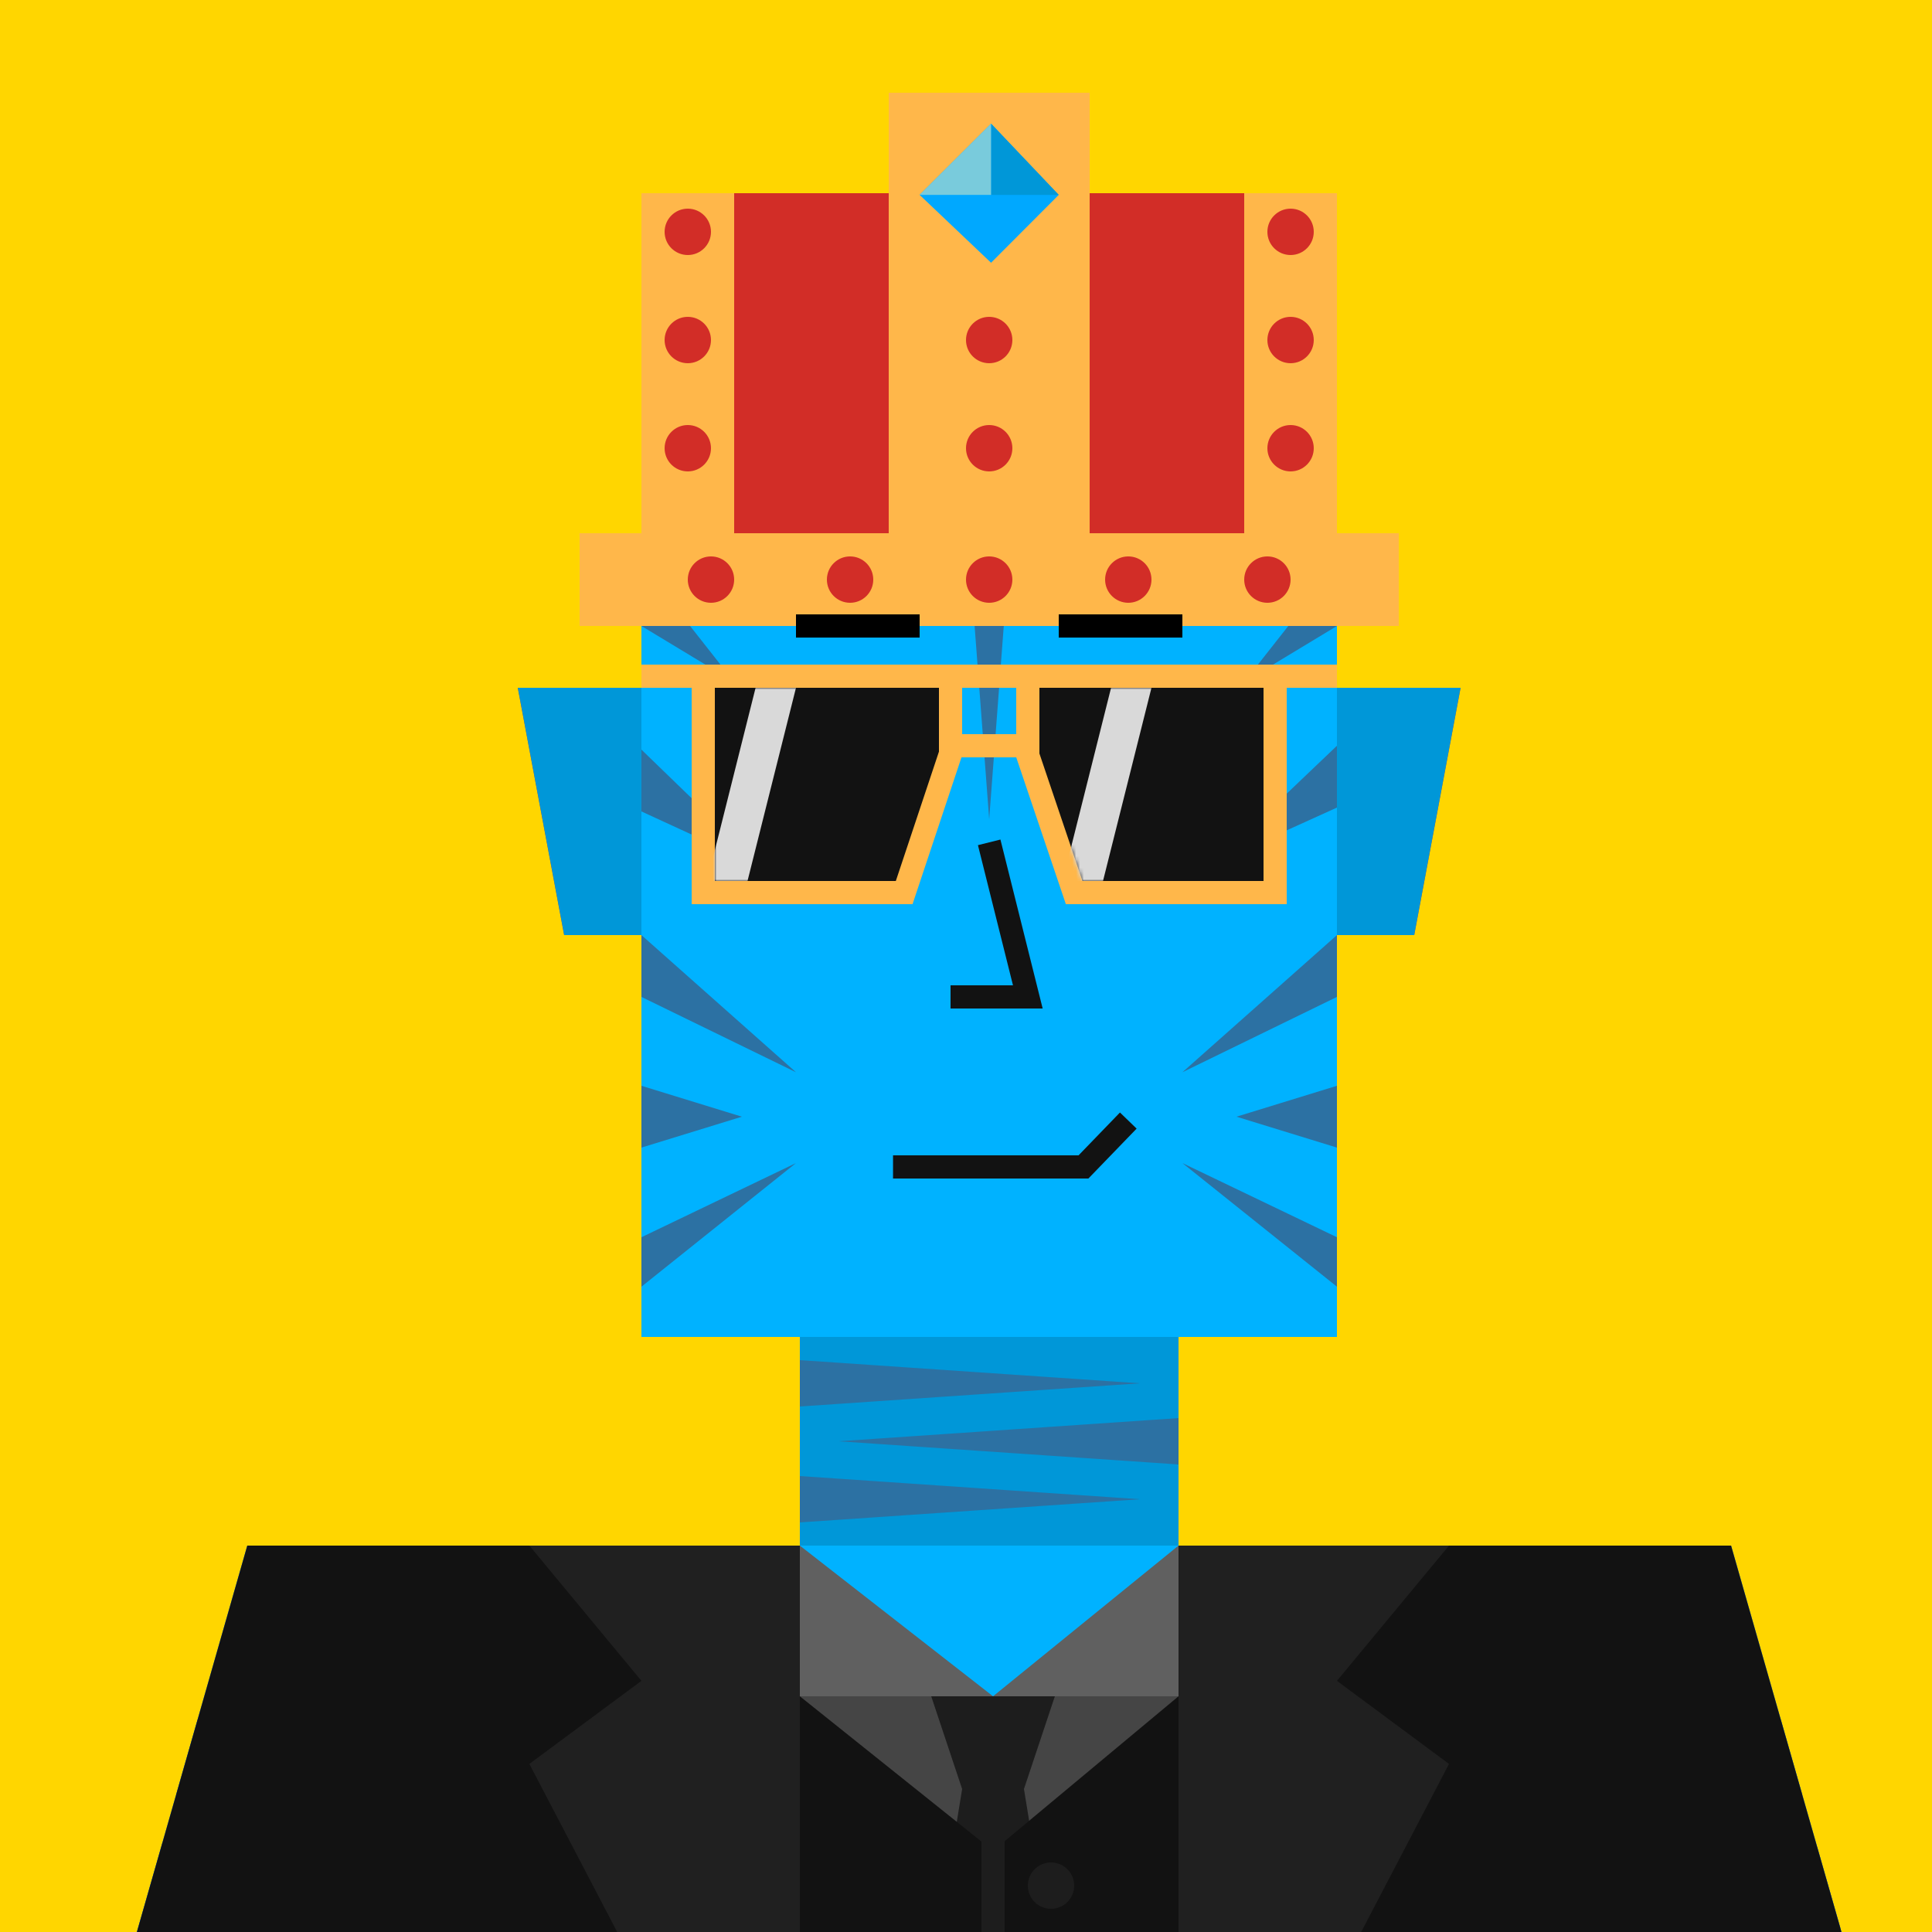 <svg xmlns="http://www.w3.org/2000/svg" viewBox="0 0 500 500"><g id="layer1"><svg width="512" height="512" viewBox="0 0 512 512" fill="none" xmlns="http://www.w3.org/2000/svg">
<rect width="512" height="512" fill="#FFD600"/>
<path d="M134 178H167V242H146L134 178Z" fill="#E24713"/>
<path d="M378 178H345V242H366L378 178Z" fill="#E24713"/>
<rect x="207" y="346" width="98" height="54" fill="#E24713"/>
<path d="M64 400H448L480 512H32L64 400Z" fill="#F15824"/>
<rect x="166" y="106" width="180" height="240" fill="#F15824"/>
</svg>
</g><g id="layer2"><svg width="512" height="512" viewBox="0 0 512 512" fill="none" xmlns="http://www.w3.org/2000/svg">
<path d="M134 178H166V242H146L134 178Z" fill="#0097D8"/>
<path d="M378 178H346V242H366L378 178Z" fill="#0097D8"/>
<rect x="207" y="346" width="98" height="54" fill="#0097D8"/>
<path d="M64 400H448L480 512H32L64 400Z" fill="#00B2FF"/>
<path d="M42 477L35.429 500L105 477H42Z" fill="#2C71A3"/>
<path d="M476.286 499L470.286 478H405L476.286 499Z" fill="#2C71A3"/>
<path d="M466.429 464.5L460.857 445H425.5L466.429 464.5Z" fill="#2C71A3"/>
<path d="M51.143 445L45.571 464.5L86 445H51.143Z" fill="#2C71A3"/>
<rect x="166" y="106" width="180" height="240" fill="#00B2FF"/>
<path d="M96 400H80L96 425V400Z" fill="#2C71A3"/>
<path d="M198 106H182L198 130V106Z" fill="#2C71A3"/>
<path d="M230 106H214L230 146V106Z" fill="#2C71A3"/>
<path d="M342 400H326V440L342 400Z" fill="#2C71A3"/>
<path d="M141 400H125L141 432V400Z" fill="#2C71A3"/>
<path d="M264 106H248L256 212L264 106Z" fill="#2C71A3"/>
<path d="M387 400H371V430.5L387 400Z" fill="#2C71A3"/>
<path d="M186 400H170L186 440V400Z" fill="#2C71A3"/>
<path d="M330 106H314V130L330 106Z" fill="#2C71A3"/>
<path d="M298 106H282V146L298 106Z" fill="#2C71A3"/>
<path d="M432 400H416V424L432 400Z" fill="#2C71A3"/>
<path d="M197.5 224.5L166 194V210L197.5 224.5Z" fill="#2C71A3"/>
<path d="M190 176.5L166 146V162L190 176.5Z" fill="#2C71A3"/>
<path d="M192 289L166 281V297L192 289Z" fill="#2C71A3"/>
<path d="M320 289L346 281V297L320 289Z" fill="#2C71A3"/>
<path d="M295 358L207 352V364L295 358Z" fill="#2C71A3"/>
<path d="M295 388L207 382V394L295 388Z" fill="#2C71A3"/>
<path d="M217 373L305 367V379L217 373Z" fill="#2C71A3"/>
<path d="M314 223.5L346 193V209L314 223.5Z" fill="#2C71A3"/>
<path d="M322 176.5L346 146V162L322 176.5Z" fill="#2C71A3"/>
<path d="M206 277.5L166 242V258L206 277.5Z" fill="#2C71A3"/>
<path d="M206 301L166 333V320.2L206 301Z" fill="#2C71A3"/>
<path d="M306 277.5L346 242V258L306 277.5Z" fill="#2C71A3"/>
<path d="M306 301L346 333V320.2L306 301Z" fill="#2C71A3"/>
<path d="M256 218L266 258H246" stroke="#121212" stroke-width="6"/>
</svg>
</g><g id="layer3"><svg width="512" height="512" viewBox="0 0 512 512" fill="none" xmlns="http://www.w3.org/2000/svg">
<rect width="180" height="88" transform="matrix(1 0 0 -1 166 138)" fill="#D22D27"/>
<rect width="212" height="24" transform="matrix(1 0 0 -1 150 162)" fill="#FFB74A"/>
<rect x="230" y="24" width="52" height="114" fill="#FFB74A"/>
<path d="M238 50.439L256.486 32L274 50.439L256.486 68L238 50.439Z" fill="#00A8FF"/>
<path d="M256.486 32L274 50.439H256.486V32Z" fill="#0097D8"/>
<path d="M238 50.439L256.486 32V50.439H238Z" fill="#79CBDC"/>
<circle cx="256" cy="150" r="6" fill="#D22D27"/>
<circle cx="256" cy="116" r="6" fill="#D22D27"/>
<circle cx="256" cy="88" r="6" fill="#D22D27"/>
<circle cx="220" cy="150" r="6" fill="#D22D27"/>
<circle cx="184" cy="150" r="6" fill="#D22D27"/>
<circle cx="328" cy="150" r="6" fill="#D22D27"/>
<circle cx="292" cy="150" r="6" fill="#D22D27"/>
<rect x="166" y="50" width="24" height="88" fill="#FFB74A"/>
<rect x="322" y="50" width="24" height="88" fill="#FFB74A"/>
<circle cx="334" cy="116" r="6" fill="#D22D27"/>
<circle cx="178" cy="116" r="6" fill="#D22D27"/>
<circle cx="334" cy="88" r="6" fill="#D22D27"/>
<circle cx="334" cy="60" r="6" fill="#D22D27"/>
<circle cx="178" cy="88" r="6" fill="#D22D27"/>
<circle cx="178" cy="60" r="6" fill="#D22D27"/>
</svg>
</g><g id="layer4"><svg width="512" height="512" viewBox="0 0 512 512" fill="none" xmlns="http://www.w3.org/2000/svg">
<g clip-path="url(#clip0_434_10622)">
<path d="M207 512H305V439H257H207V512Z" fill="#454545"/>
<path d="M207 439V400L257 439H207Z" fill="#606060"/>
<path d="M305 439V400L257 439H305Z" fill="#606060"/>
<path d="M241 439H273L265 463H249L241 439Z" fill="#1D1D1D"/>
<path d="M241 512H273L265 463H249L241 512Z" fill="#1D1D1D"/>
<path d="M64 400H176V512H32L64 400Z" fill="#121212"/>
<path d="M448 400H336V512H480L448 400Z" fill="#121212"/>
<path d="M137 400H207V512H166L137 456.5L166 435L137 400Z" fill="#202020"/>
<path d="M375 400H305V512H346L375 456.5L346 435L375 400Z" fill="#202020"/>
<path d="M207 512H305V439L257 479L207 439V512Z" fill="#121212"/>
<circle cx="272" cy="488" r="6" fill="#1D1D1D"/>
<circle cx="272" cy="512" r="6" fill="#1D1D1D"/>
<path d="M257 476L257 512" stroke="#1D1D1D" stroke-width="6"/>
</g>
<defs>
<clipPath id="clip0_434_10622">
<rect width="512" height="512" fill="white"/>
</clipPath>
</defs>
</svg>
</g><g id="layer5"><svg></svg></g><g id="layer6"><svg width="512" height="512" viewBox="0 0 512 512" fill="none" xmlns="http://www.w3.org/2000/svg">
<path d="M231.114 302H280.403L292 290" stroke="#121212" stroke-width="6"/>
</svg>
</g><g id="layer7"><svg width="512" height="512" viewBox="0 0 512 512" fill="none" xmlns="http://www.w3.org/2000/svg">
  <path d="M219.5 193C225 186 232.5 190.5 232.5 196.5C232.5 200.918 229.349 205.219 225 206C219.615 206.966 212.5 203 211 196.5C209.154 188.5 213 179 225 179C237 179 242.5 186.987 242.5 196.5C242.5 203.5 238.5 215.375 223.5 216C217.481 216.251 203 212.5 201 197" stroke="#121212" stroke-width="6">
    <animateTransform attributeType="xml" attributeName="transform" type="rotate" from="0 225 197" to="360 225 197" dur="2s" repeatCount="indefinite"/>
  </path>
  <path d="M292 193C286.5 186 279 190.5 279 196.5C279 200.918 282.151 205.219 286.5 206C291.885 206.966 299 203 300.5 196.5C302.346 188.5 298.5 179 286.5 179C274.5 179 269 186.987 269 196.5C269 203.5 273 215.375 288 216C294.019 216.251 308.5 212.5 310.5 197" stroke="#121212" stroke-width="6">
    <animateTransform attributeType="xml" attributeName="transform" type="rotate" from="0 290 197" to="360 290 197" dur="2s" repeatCount="indefinite"/>
  </path>
  <rect x="206" y="159" width="32" height="6" fill="black"/>
  <rect x="274" y="159" width="32" height="6" fill="black"/>
</svg>
</g><g id="layer8"><svg width="512" height="512" viewBox="0 0 512 512" fill="none" xmlns="http://www.w3.org/2000/svg">
<path d="M182 175H246V195L234 231H182V175Z" fill="#121212"/>
<path d="M182 175H246V195L234 231H182V175ZM182 175H166" stroke="#FFB74A" stroke-width="6"/>
<path d="M247 175H266" stroke="#FFB74A" stroke-width="6"/>
<path d="M247 193H266" stroke="#FFB74A" stroke-width="6"/>
<path d="M266 175H330V231H278L266 195.5V175Z" fill="#121212"/>
<path d="M330 175H266V195.5L278 231H330V175ZM330 175H346" stroke="#FFB74A" stroke-width="6"/>
<mask id="mask0_143_2" style="mask-type:alpha" maskUnits="userSpaceOnUse" x="185" y="178" width="58" height="50">
<path d="M185 178H243V195L232 228H223.188H185V178Z" fill="#121212"/>
</mask>
<g mask="url(#mask0_143_2)">
<path d="M195.545 178H206L193.455 228H183L195.545 178Z" fill="#D9D9D9">
<animateTransform attributeName="transform" type="translate" dur="4s" repeatCount="indefinite" keyTimes="0;0.8;1" values="-32 0;-32 0;48 0" />
</path>
</g>
<mask id="mask1_143_2" style="mask-type:alpha" maskUnits="userSpaceOnUse" x="269" y="178" width="58" height="50">
<path d="M327 178H269V195L280 228H288.812H327V178Z" fill="#121212"/>
</mask>
<g mask="url(#mask1_143_2)">
<path d="M287.545 178H298L285.455 228H275L287.545 178Z" fill="#D9D9D9">
<animateTransform attributeName="transform" type="translate" dur="4s" repeatCount="indefinite" keyTimes="0;0.8;1" values="-32 0;-32 0;48 0" />
</path>
</g>
</svg>
</g></svg>